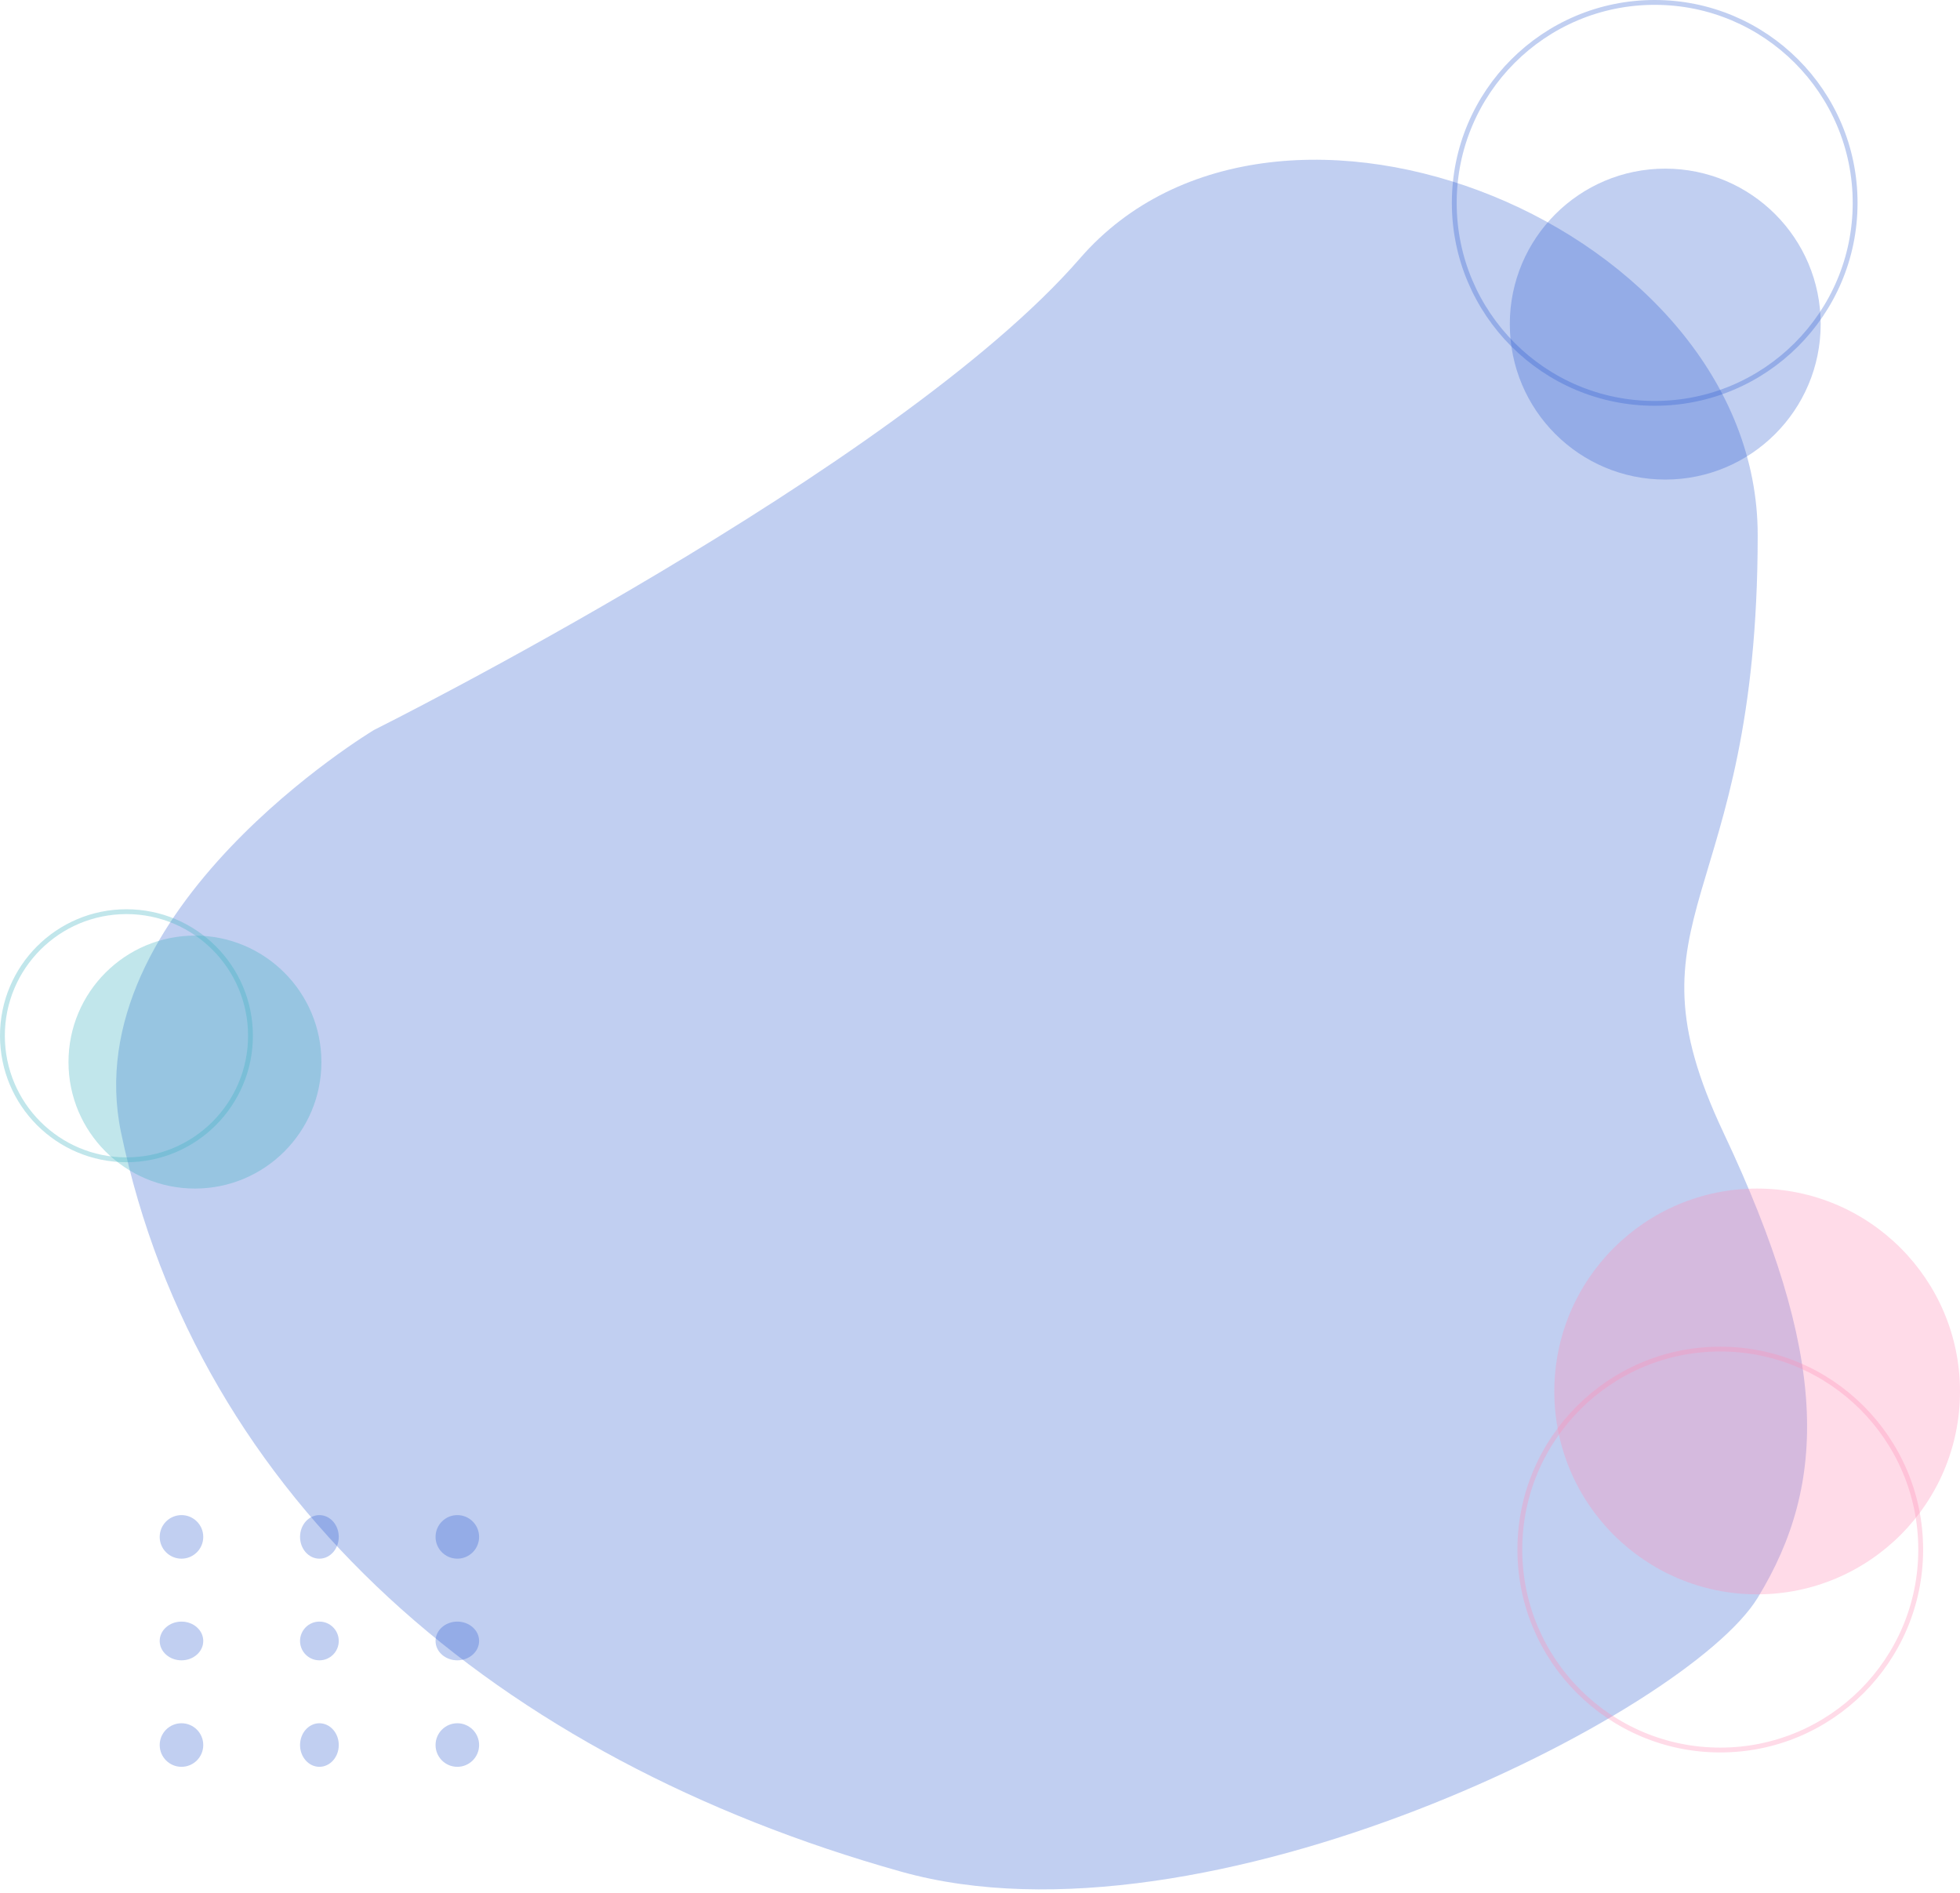 <svg width="405" height="391" viewBox="0 0 405 391" fill="none" xmlns="http://www.w3.org/2000/svg">
<path d="M363.197 110.544C363.197 46.835 263.848 6.484 223.163 53.367C185.388 96.895 77.275 150.807 77.275 150.807C77.275 150.807 15.388 187.895 25.017 233.984C40.877 309.895 102.815 363.299 186.259 386.673C248.964 404.237 348.581 353.983 363.197 330.075C377.812 306.168 377.812 279.847 356.125 233.984C334.437 188.121 363.197 187.898 363.197 110.544Z" fill="#2352CB" fill-opacity="0.28"/>
<circle cx="341.915" cy="41.915" r="41.415" stroke="#2352CB" stroke-opacity="0.28"/>
<circle cx="355.464" cy="320.117" r="41.415" stroke="#FF8EB7" stroke-opacity="0.32"/>
<circle cx="344.093" cy="66.956" r="32.117" fill="#2352CB" fill-opacity="0.28"/>
<circle cx="363.085" cy="287.456" r="41.915" fill="#FF8EB7" fill-opacity="0.32"/>
<circle cx="26.129" cy="213.968" r="25.629" stroke="#3EAFBE" stroke-opacity="0.32"/>
<circle cx="40.282" cy="219.411" r="26.129" fill="#3EAFBE" fill-opacity="0.32"/>
<circle cx="37.5" cy="317.5" r="4.5" fill="#2352CB" fill-opacity="0.28"/>
<ellipse cx="66" cy="317.5" rx="4" ry="4.5" fill="#2352CB" fill-opacity="0.28"/>
<circle cx="94.5" cy="317.5" r="4.5" fill="#2352CB" fill-opacity="0.28"/>
<ellipse cx="37.5" cy="339" rx="4.5" ry="4" fill="#2352CB" fill-opacity="0.28"/>
<circle cx="66" cy="339" r="4" fill="#2352CB" fill-opacity="0.28"/>
<ellipse cx="94.5" cy="339" rx="4.5" ry="4" fill="#2352CB" fill-opacity="0.28"/>
<circle cx="37.5" cy="360.5" r="4.5" fill="#2352CB" fill-opacity="0.28"/>
<ellipse cx="66" cy="360.5" rx="4" ry="4.5" fill="#2352CB" fill-opacity="0.28"/>
<circle cx="94.5" cy="360.5" r="4.5" fill="#2352CB" fill-opacity="0.28"/>
</svg>
